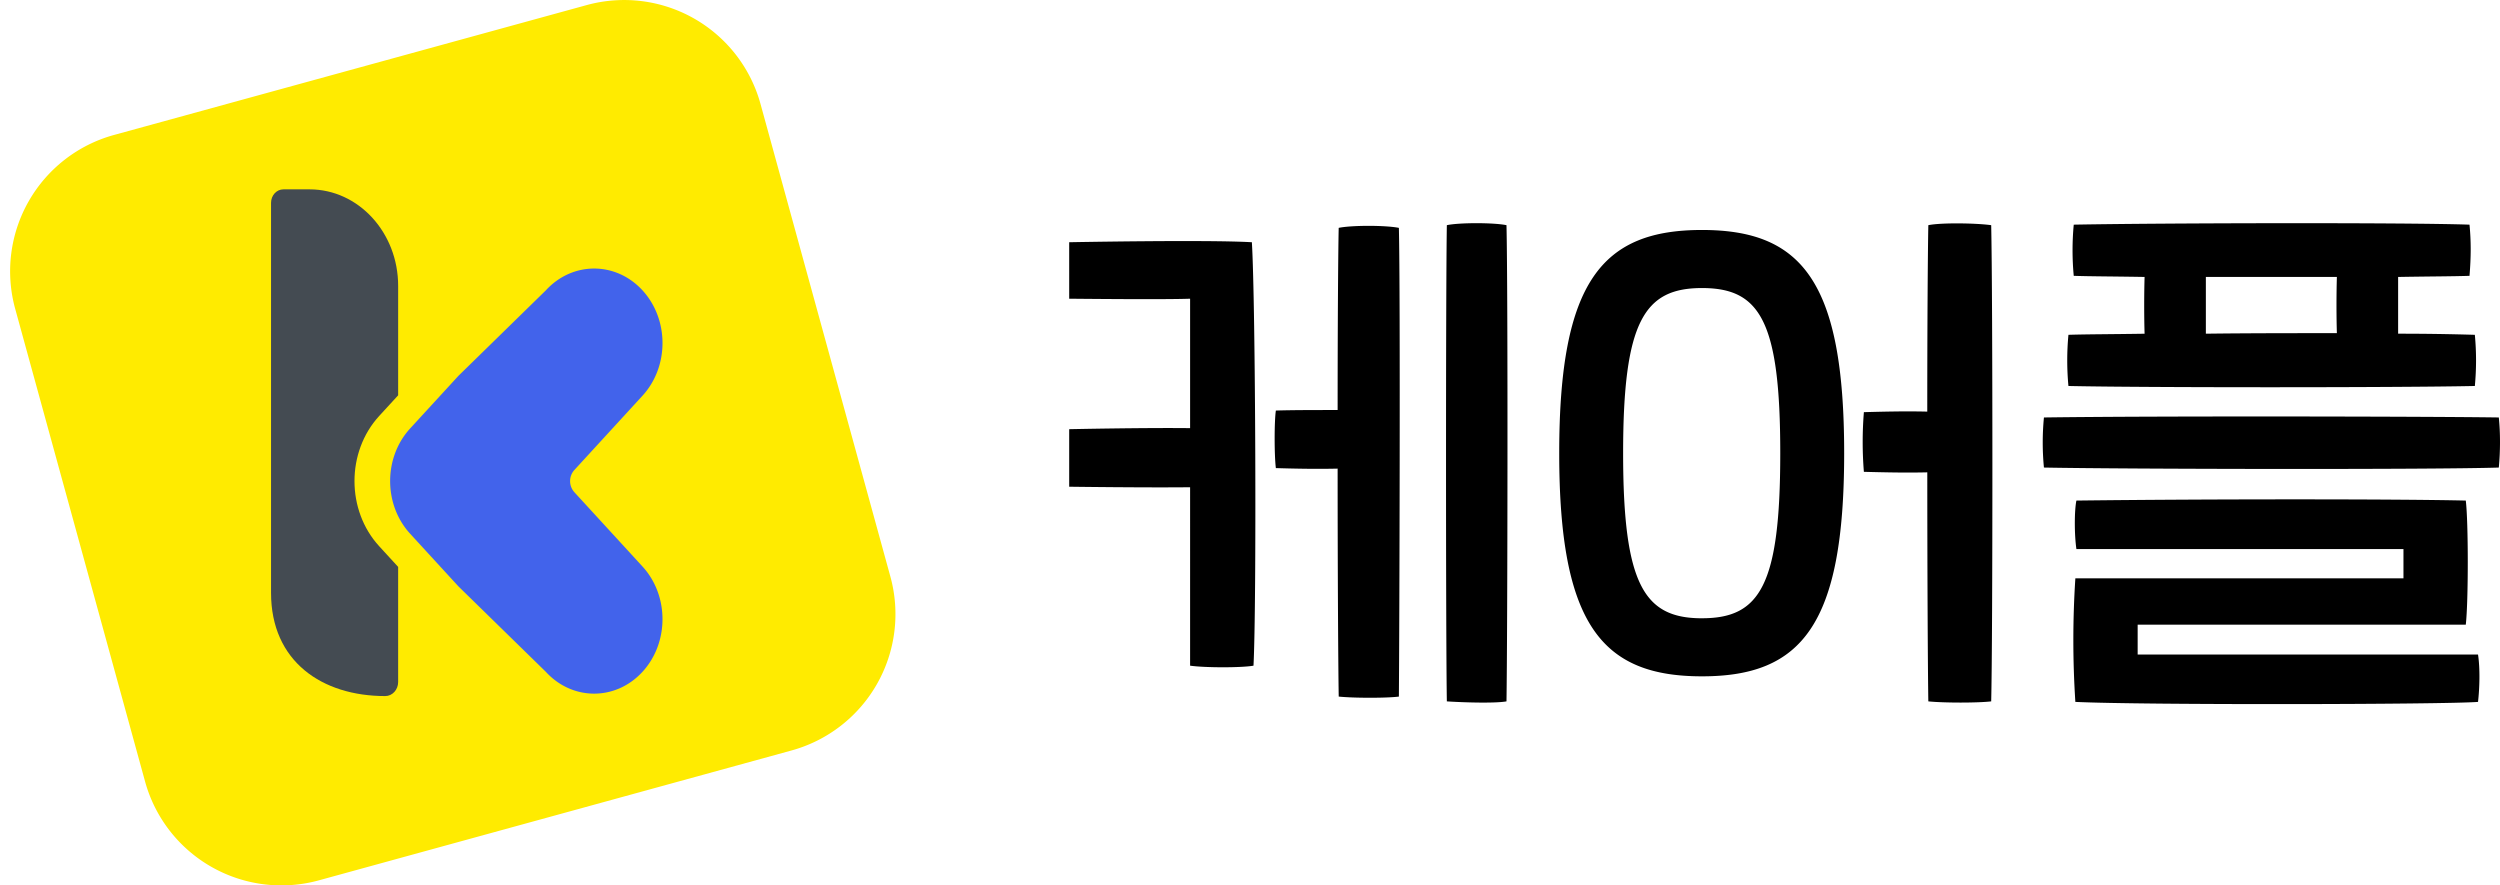<svg width="96" height="34" viewBox="0 0 96 34" xmlns="http://www.w3.org/2000/svg">
    <g fill="none" fill-rule="evenodd">
        <path d="m30.395 28.818-18.15 4.987a5.43 5.43 0 0 1-6.675-3.798L.583 11.857a5.43 5.43 0 0 1 3.798-6.675L22.53.195a5.43 5.43 0 0 1 6.674 3.798l4.987 18.15a5.43 5.43 0 0 1-3.797 6.675" fill="#FFEB00"/>
        <path d="M48.072 9.302c.143 2.372.184 13.95.062 16.26-.45.082-1.862.082-2.434 0V18.71c-1.637.02-4.643-.02-4.643-.02v-2.209s2.863-.061 4.643-.04V11.47c-1.003.04-4.643 0-4.643 0V9.302s5.277-.102 7.015 0M53.717 8.75c.062 2.556.02 15.565 0 17.999-.47.06-1.718.06-2.31 0-.021-1.207-.042-4.95-.042-8.754-.88.02-1.718 0-2.372-.02-.062-.512-.062-1.78 0-2.21.654-.02 1.493-.02 2.372-.02 0-3.191.02-6.054.041-6.995.491-.103 1.8-.103 2.311 0M57.849 26.933c-.45.081-1.698.04-2.29 0-.042-2.475-.042-15.995 0-18.286.47-.102 1.799-.102 2.29 0 .061 2.557.04 15.831 0 18.286M65.356 23.742c-2.21 0-3.028-1.268-3.028-6.34 0-5.073.819-6.341 3.028-6.341 2.229 0 3.006 1.268 3.006 6.34 0 5.073-.777 6.34-3.006 6.34m0-14.91c-3.825 0-5.482 1.964-5.482 8.57 0 6.607 1.657 8.57 5.482 8.57 3.824 0 5.46-1.963 5.46-8.57 0-6.606-1.636-8.57-5.46-8.57M76.462 26.933c-.512.061-1.82.061-2.414 0-.02-1.166-.04-4.95-.04-8.795-.86.02-1.678 0-2.435-.02a14.291 14.291 0 0 1 0-2.291c.778-.021 1.575-.041 2.434-.021 0-3.231.02-6.136.041-7.159.491-.102 1.841-.081 2.414 0 .061 2.741.061 15.852 0 18.286M95.954 17.954c-2.516.082-14.358.061-17.467 0a10.062 10.062 0 0 1 0-1.923c4.336-.061 14.828-.04 17.467 0 .061.573.061 1.289 0 1.923M95.156 26.953c-1.309.102-12.906.123-15.462 0a36.458 36.458 0 0 1 0-4.745h12.599v-1.125H79.734c-.081-.552-.081-1.473 0-1.861 5.134-.062 12.293-.062 14.952 0 .102.818.102 3.886 0 4.765h-12.6v1.146h13.07c.082.532.062 1.288 0 1.82M89.736 12.793c-1.636 0-3.416 0-5.031.021v-2.179h5.031c-.02.705-.02 1.474 0 2.158m5.298.064a96.713 96.713 0 0 0-2.946-.043v-2.179c1.146-.021 2.107-.021 2.741-.043.061-.726.061-1.345 0-1.965-2.434-.085-11.781-.064-15.197 0a10.5 10.5 0 0 0 0 1.965c.614.022 1.575.022 2.72.043-.02.705-.02 1.496 0 2.18-1.247.02-2.27.02-2.924.042a10.5 10.5 0 0 0 0 1.965c2.802.064 12.64.064 15.606 0a10.49 10.49 0 0 0 0-1.965" fill="#000"/>
        <path d="m14.562 15.972.727-.792v-4.202c0-2.047-1.524-3.707-3.403-3.707h-1.003c-.262 0-.475.232-.475.518v14.976c0 2.639 1.963 3.964 4.385 3.964.274 0 .496-.242.496-.54v-4.42l-.727-.793c-1.266-1.38-1.266-3.624 0-5.004" fill="#444B52"/>
        <path d="M22.052 18.896a.635.635 0 0 1 0-.844l2.62-2.857c1.024-1.117 1.024-2.928 0-4.045-1.026-1.117-2.687-1.117-3.712 0l-3.354 3.28-1.568 1.708-.287.313c-1.026 1.117-1.026 2.929 0 4.046l.287.313 1.568 1.709 3.354 3.279c1.025 1.117 2.686 1.117 3.711 0s1.025-2.928 0-4.045l-2.62-2.857z" fill="#4263EB"/>
    </g>
</svg>
